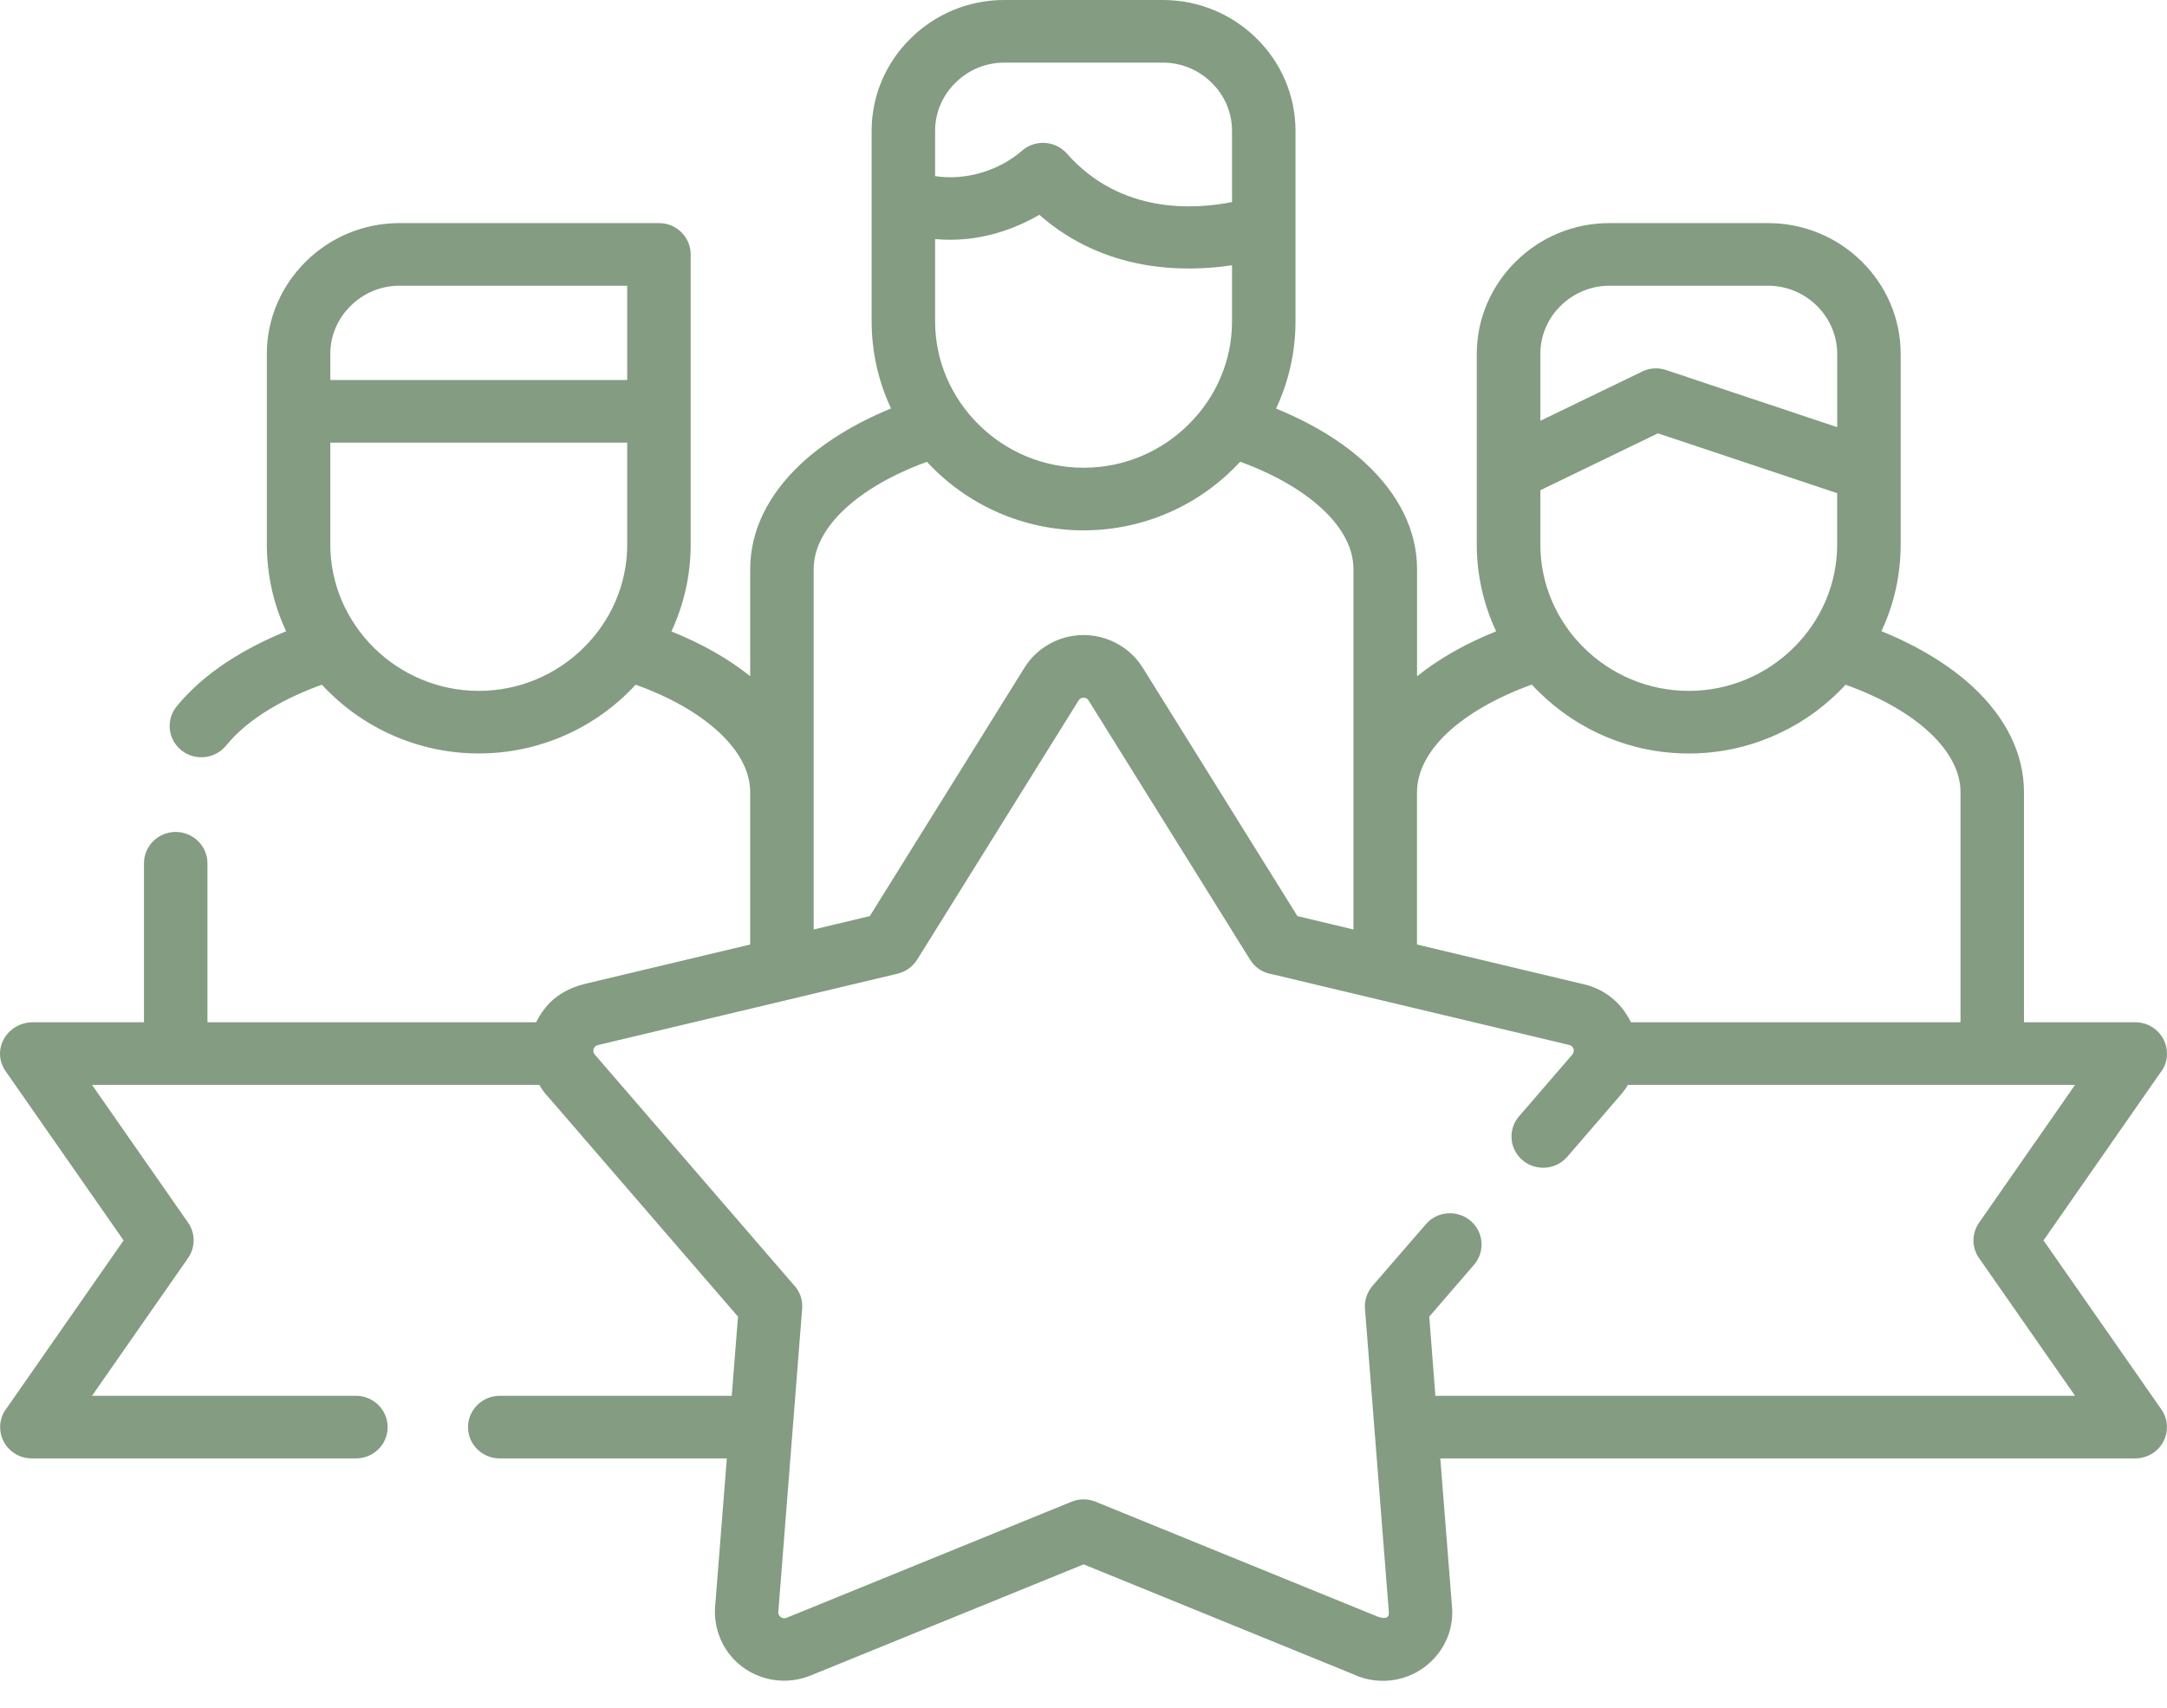 <svg width="52" height="41" viewBox="0 0 52 41" fill="none" xmlns="http://www.w3.org/2000/svg">
<path d="M16.111 15.156C16.842 15.449 17.481 15.813 18.002 16.23V13.662C18.002 12.725 18.443 11.864 19.214 11.139C19.776 10.614 20.515 10.159 21.382 9.804C21.083 9.168 20.916 8.457 20.916 7.713V3.139C20.916 2.276 21.273 1.491 21.851 0.923C22.427 0.352 23.222 0 24.097 0H27.906C28.781 0 29.576 0.352 30.154 0.923C30.73 1.491 31.087 2.276 31.087 3.139V7.713C31.087 8.457 30.92 9.168 30.621 9.807C31.482 10.159 32.216 10.605 32.771 11.122C33.554 11.852 34.004 12.719 34.004 13.662V16.233C34.525 15.813 35.166 15.449 35.901 15.154C35.604 14.517 35.437 13.81 35.437 13.068V8.494C35.437 7.631 35.797 6.847 36.373 6.278C36.949 5.707 37.743 5.355 38.621 5.355H42.428C43.303 5.355 44.1 5.707 44.676 6.278C45.252 6.847 45.609 7.631 45.609 8.494V13.068C45.609 13.81 45.445 14.517 45.148 15.151C46.032 15.509 46.786 15.969 47.356 16.5C48.128 17.225 48.568 18.083 48.568 19.017V24.537H51.24C51.66 24.537 52 24.875 52 25.29C52 25.469 51.937 25.634 51.83 25.762L49.037 29.773L51.865 33.83C52.104 34.171 52.014 34.637 51.672 34.873C51.545 34.958 51.392 35.006 51.24 35.006H34.562L34.844 38.58C34.879 39.032 34.723 39.455 34.444 39.773C33.952 40.339 33.14 40.504 32.463 40.182L26.003 37.549L19.447 40.219C18.759 40.498 17.968 40.291 17.51 39.714C17.259 39.396 17.13 38.981 17.159 38.58L17.441 35.006H11.991C11.571 35.006 11.231 34.671 11.231 34.256C11.231 33.842 11.571 33.503 11.991 33.503H17.559L17.709 31.603L13.151 26.324C13.073 26.248 12.996 26.134 12.941 26.04H2.208L4.506 29.336C4.687 29.586 4.699 29.93 4.511 30.199L2.208 33.503H8.542C8.962 33.503 9.302 33.842 9.302 34.256C9.302 34.671 8.962 35.006 8.542 35.006H0.763C0.343 35.006 0.003 34.671 0.003 34.256C0.003 34.077 0.066 33.913 0.173 33.782L2.966 29.773L0.138 25.716C-0.224 25.196 0.173 24.537 0.792 24.537H3.455V20.722C3.455 20.307 3.795 19.969 4.215 19.969C4.635 19.969 4.978 20.307 4.978 20.722V24.537H12.866C12.961 24.333 13.157 24.066 13.356 23.929C13.569 23.765 13.819 23.668 14.081 23.605L18.002 22.671V19.017C18.002 18.512 17.729 18.017 17.251 17.574C16.764 17.122 16.079 16.73 15.253 16.435C14.288 17.483 12.93 18.085 11.49 18.085C10.05 18.085 8.692 17.483 7.724 16.435C6.901 16.73 5.98 17.21 5.424 17.898C5.159 18.219 4.682 18.27 4.356 18.012C4.028 17.753 3.976 17.281 4.238 16.957C4.906 16.136 5.888 15.551 6.866 15.153C6.57 14.517 6.403 13.81 6.403 13.068V8.494C6.403 7.631 6.763 6.847 7.339 6.278C7.914 5.707 8.709 5.355 9.587 5.355H15.814C16.235 5.355 16.574 5.693 16.574 6.108V13.068C16.574 13.813 16.407 14.52 16.111 15.156ZM44.086 11.838L39.784 10.401L36.963 11.767V13.068C36.963 14.034 37.363 14.912 38.008 15.549C38.656 16.188 39.545 16.583 40.524 16.583C41.503 16.583 42.393 16.188 43.038 15.549C43.685 14.912 44.085 14.034 44.085 13.068V11.838H44.086ZM36.963 10.1L39.355 8.943C39.537 8.838 39.764 8.81 39.977 8.881L44.086 10.253V8.494C44.086 8.045 43.898 7.636 43.599 7.341C43.297 7.043 42.882 6.858 42.427 6.858H38.621C38.164 6.858 37.752 7.043 37.45 7.341C37.147 7.636 36.963 8.045 36.963 8.494L36.963 10.1ZM7.926 9.122H15.051V6.858H9.587C9.129 6.858 8.715 7.043 8.415 7.341C8.113 7.636 7.926 8.046 7.926 8.494V9.122ZM15.051 10.625H7.926V13.068C7.926 14.034 8.329 14.912 8.974 15.549C9.622 16.188 10.511 16.583 11.49 16.583C12.469 16.583 13.358 16.188 14.003 15.549C14.651 14.912 15.051 14.034 15.051 13.068L15.051 10.625ZM29.564 6.367C28.418 6.54 26.512 6.54 24.94 5.156C24.393 5.474 23.513 5.838 22.439 5.739V7.713C22.439 8.679 22.842 9.557 23.487 10.193C24.131 10.833 25.024 11.227 26.003 11.227C26.982 11.227 27.871 10.833 28.516 10.193C29.164 9.557 29.564 8.679 29.564 7.713V6.367H29.564ZM22.439 4.227C23.17 4.341 23.979 4.097 24.532 3.611C24.848 3.341 25.326 3.375 25.602 3.687C26.895 5.156 28.695 5.026 29.564 4.849V3.139C29.564 2.69 29.377 2.281 29.075 1.986C28.775 1.687 28.361 1.503 27.906 1.503H24.097C23.642 1.503 23.227 1.687 22.928 1.986C22.626 2.281 22.439 2.69 22.439 3.139V4.227ZM36.758 16.432C35.912 16.736 35.213 17.14 34.72 17.602C34.263 18.037 34.003 18.523 34.003 19.017V22.671L38.017 23.628C38.46 23.733 38.823 24.009 39.041 24.367C39.076 24.421 39.108 24.477 39.137 24.537H47.045V19.017C47.045 18.517 46.777 18.026 46.308 17.588C45.822 17.131 45.128 16.736 44.287 16.435C44.232 16.495 44.175 16.554 44.117 16.611C43.196 17.52 41.923 18.086 40.524 18.086C39.125 18.086 37.852 17.52 36.931 16.611C36.871 16.554 36.813 16.494 36.758 16.432ZM22.243 11.085C21.422 11.384 20.743 11.776 20.262 12.227C19.793 12.668 19.525 13.159 19.525 13.662V22.31L20.872 21.989L24.584 16.026C24.825 15.639 25.203 15.386 25.617 15.287C26.322 15.122 27.057 15.429 27.428 16.037L31.133 21.989L32.478 22.31V13.662C32.478 13.153 32.207 12.659 31.729 12.216C31.248 11.767 30.572 11.381 29.76 11.082C28.795 12.131 27.439 12.73 26.003 12.73C24.566 12.73 23.21 12.131 22.243 11.085ZM39.065 26.04C39.013 26.125 38.955 26.208 38.886 26.285L37.608 27.767C37.334 28.083 36.856 28.117 36.537 27.85C36.217 27.58 36.18 27.105 36.453 26.793L37.732 25.31C37.763 25.273 37.772 25.219 37.758 25.174C37.743 25.128 37.706 25.094 37.66 25.083C35.279 24.517 32.904 23.952 30.526 23.384C30.312 23.352 30.12 23.23 29.999 23.037L26.129 16.824C26.101 16.776 26.066 16.747 26.003 16.747C25.954 16.744 25.908 16.77 25.882 16.813L22.007 23.037C21.903 23.199 21.739 23.324 21.535 23.372C19.168 23.935 16.805 24.497 14.438 25.063C14.366 25.083 14.291 25.083 14.254 25.157C14.228 25.205 14.234 25.27 14.271 25.31L19.042 30.836C19.186 30.983 19.266 31.188 19.249 31.41C19.059 33.836 18.869 36.265 18.676 38.694C18.673 38.736 18.693 38.782 18.728 38.81C18.768 38.841 18.826 38.853 18.872 38.833L25.712 36.046C25.891 35.972 26.098 35.967 26.291 36.046L33.048 38.799C33.16 38.839 33.341 38.89 33.327 38.694C33.137 36.265 32.944 33.836 32.754 31.41C32.74 31.219 32.8 31.023 32.935 30.864L34.217 29.384C34.487 29.069 34.968 29.032 35.288 29.302C35.604 29.572 35.642 30.043 35.371 30.358L34.297 31.603L34.444 33.503H49.794L47.497 30.208C47.316 29.961 47.304 29.614 47.491 29.347L49.794 26.04H39.065Z" fill="#849C82"/>
</svg>
